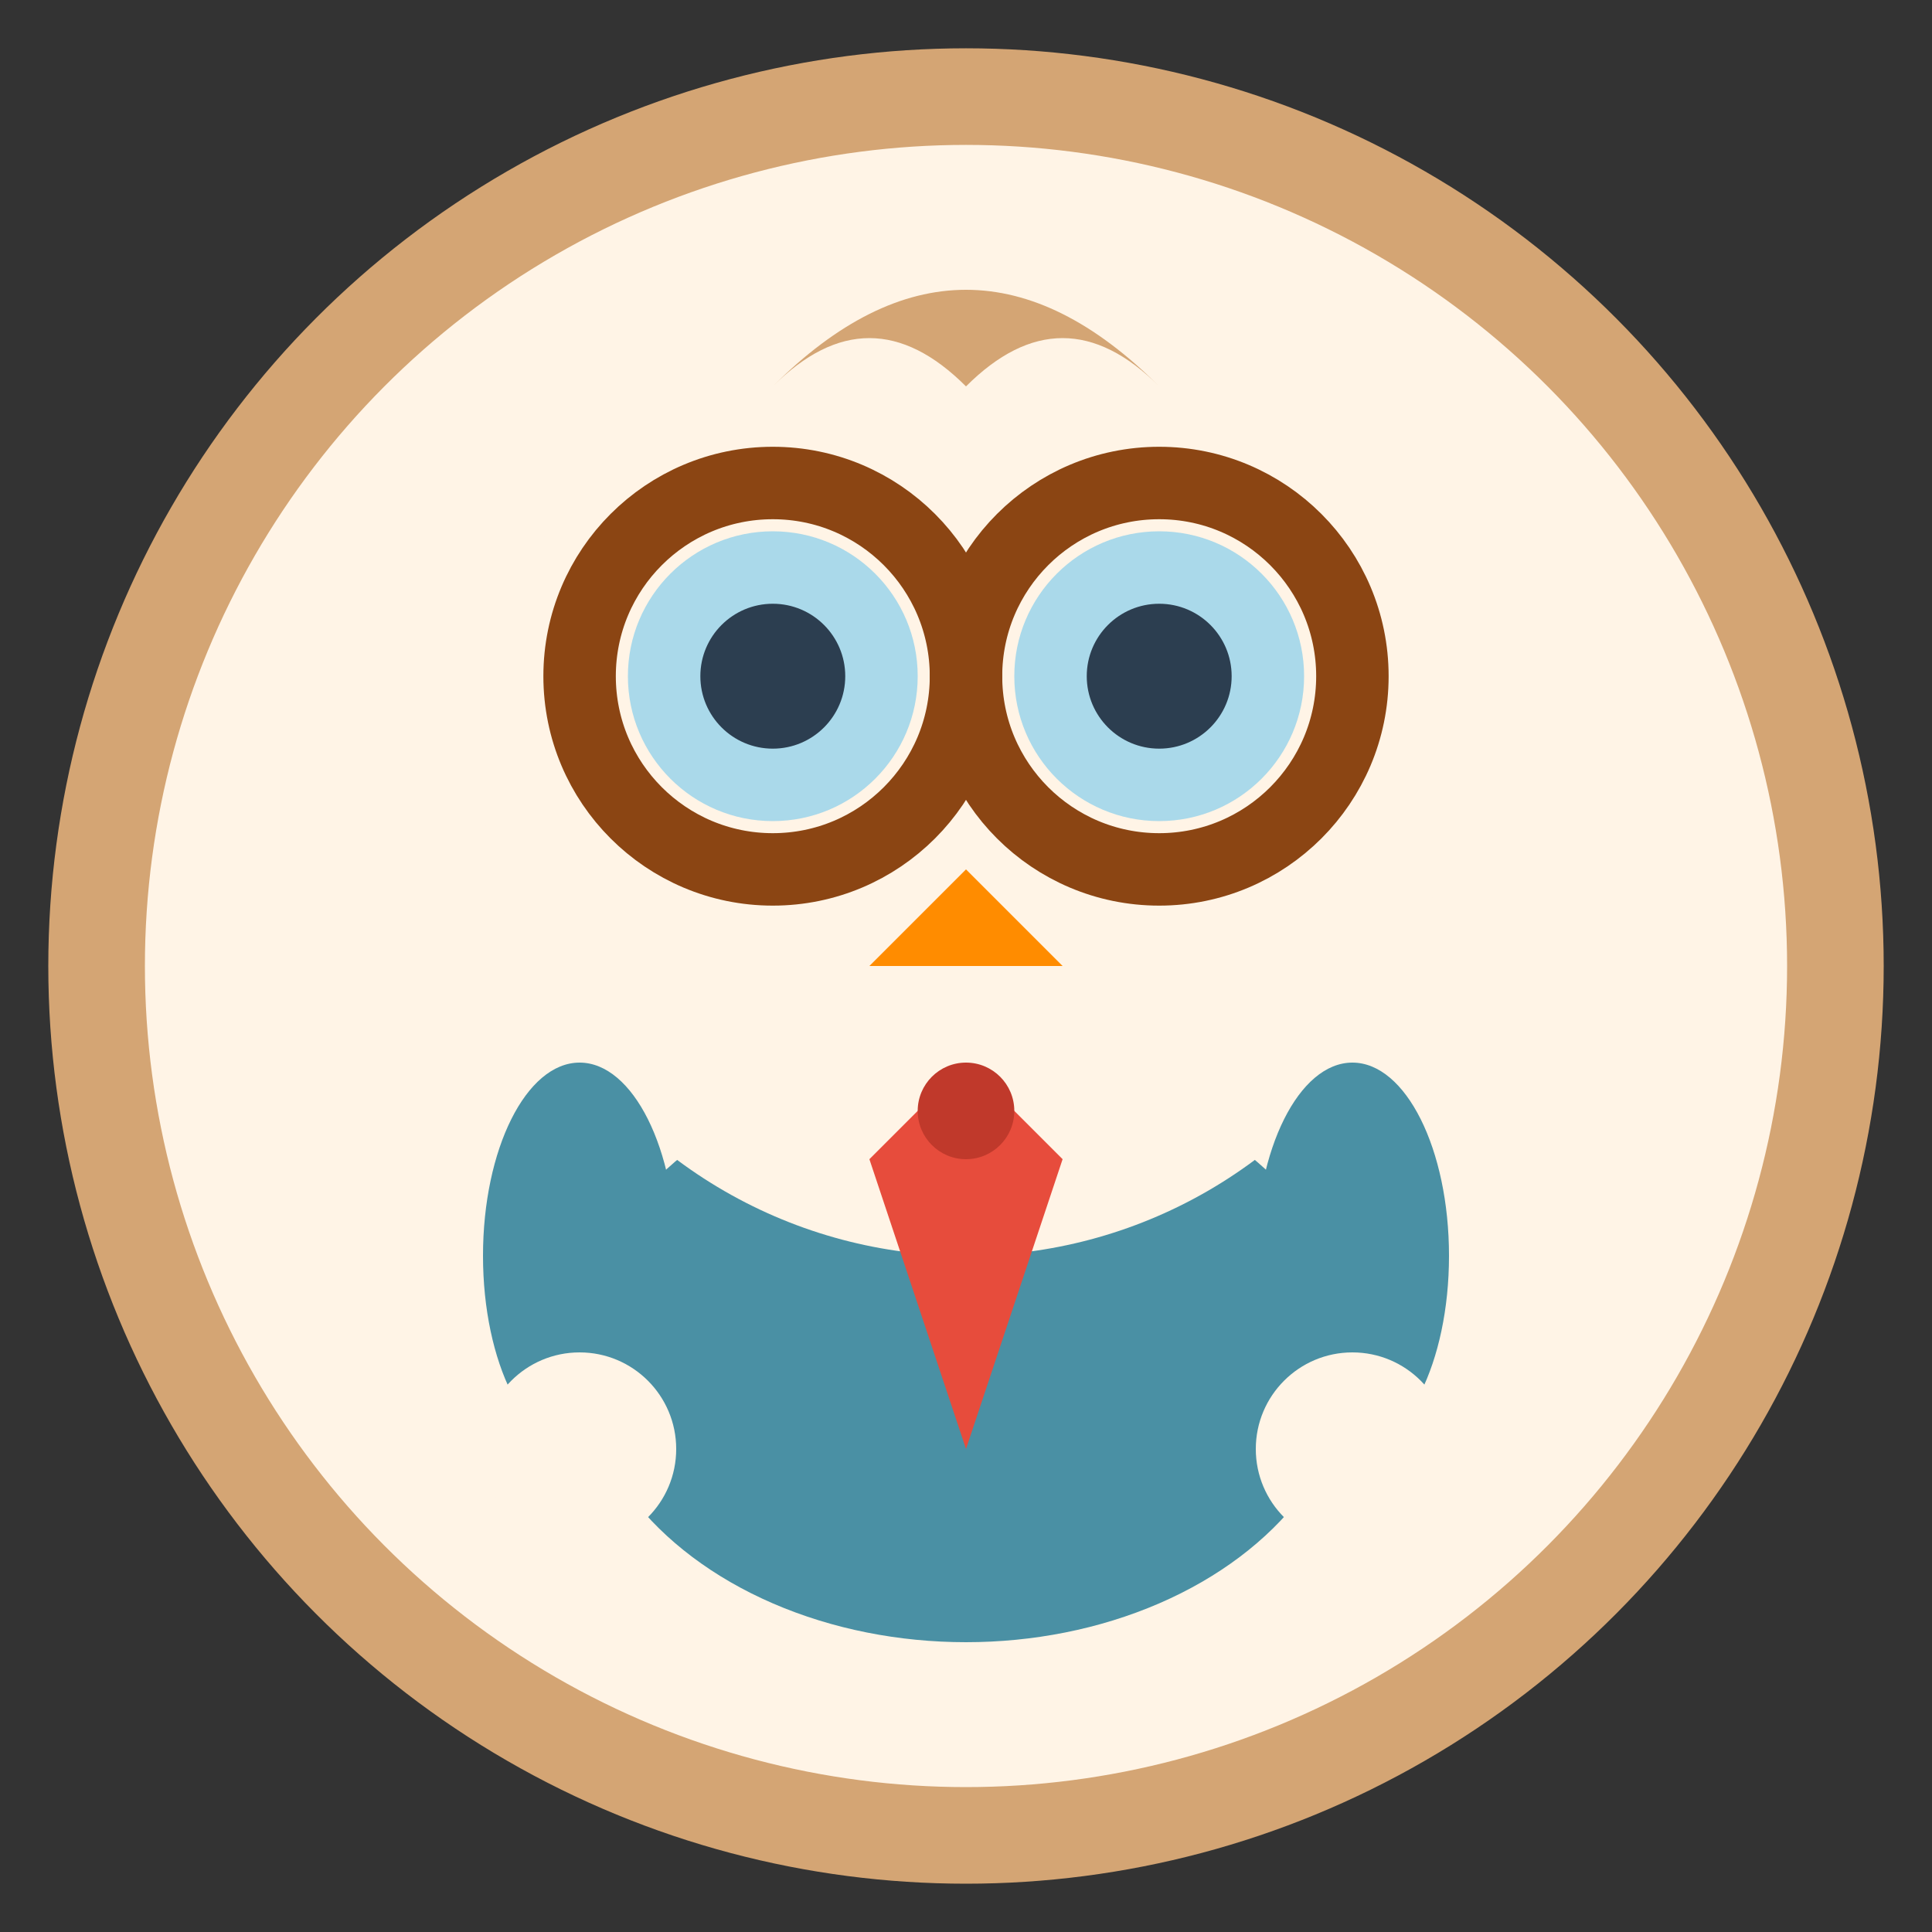 <svg width="40" height="40" viewBox="0 0 40 40" xmlns="http://www.w3.org/2000/svg">
  <rect x="0" y="0" width="40" height="40" fill="#333333" stroke="none"/>
  <!-- Background circle -->
  <circle cx="20" cy="20" r="18" fill="#FFF4E6" stroke="#D4A574" stroke-width="2"/>
  
  <!-- Body -->
  <ellipse cx="20" cy="28" rx="8" ry="6" fill="#4A90A4"/>
  
  <!-- Head -->
  <circle cx="20" cy="16" r="10" fill="#FFF4E6"/>
  
  <!-- Glasses frame -->
  <circle cx="16" cy="14" r="4" fill="none" stroke="#8B4513" stroke-width="1.5"/>
  <circle cx="24" cy="14" r="4" fill="none" stroke="#8B4513" stroke-width="1.5"/>
  <line x1="20" y1="14" x2="20" y2="14" stroke="#8B4513" stroke-width="1.5"/>
  
  <!-- Glasses lenses -->
  <circle cx="16" cy="14" r="3" fill="#87CEEB" opacity="0.7"/>
  <circle cx="24" cy="14" r="3" fill="#87CEEB" opacity="0.7"/>
  
  <!-- Eyes -->
  <circle cx="16" cy="14" r="1.5" fill="#2C3E50"/>
  <circle cx="24" cy="14" r="1.5" fill="#2C3E50"/>
  
  <!-- Beak -->
  <polygon points="20,18 18,20 22,20" fill="#FF8C00"/>
  
  <!-- Hair tuft -->
  <path d="M 20 8 Q 18 6 16 8 Q 20 4 24 8 Q 22 6 20 8" fill="#D4A574"/>
  
  <!-- Tie -->
  <polygon points="20,22 18,24 20,30 22,24" fill="#E74C3C"/>
  <circle cx="20" cy="23" r="1" fill="#C0392B"/>
  
  <!-- Arms -->
  <ellipse cx="12" cy="26" rx="2" ry="4" fill="#4A90A4"/>
  <ellipse cx="28" cy="26" rx="2" ry="4" fill="#4A90A4"/>
  
  <!-- Hands -->
  <circle cx="12" cy="30" r="2" fill="#FFF4E6"/>
  <circle cx="28" cy="30" r="2" fill="#FFF4E6"/>
</svg>
